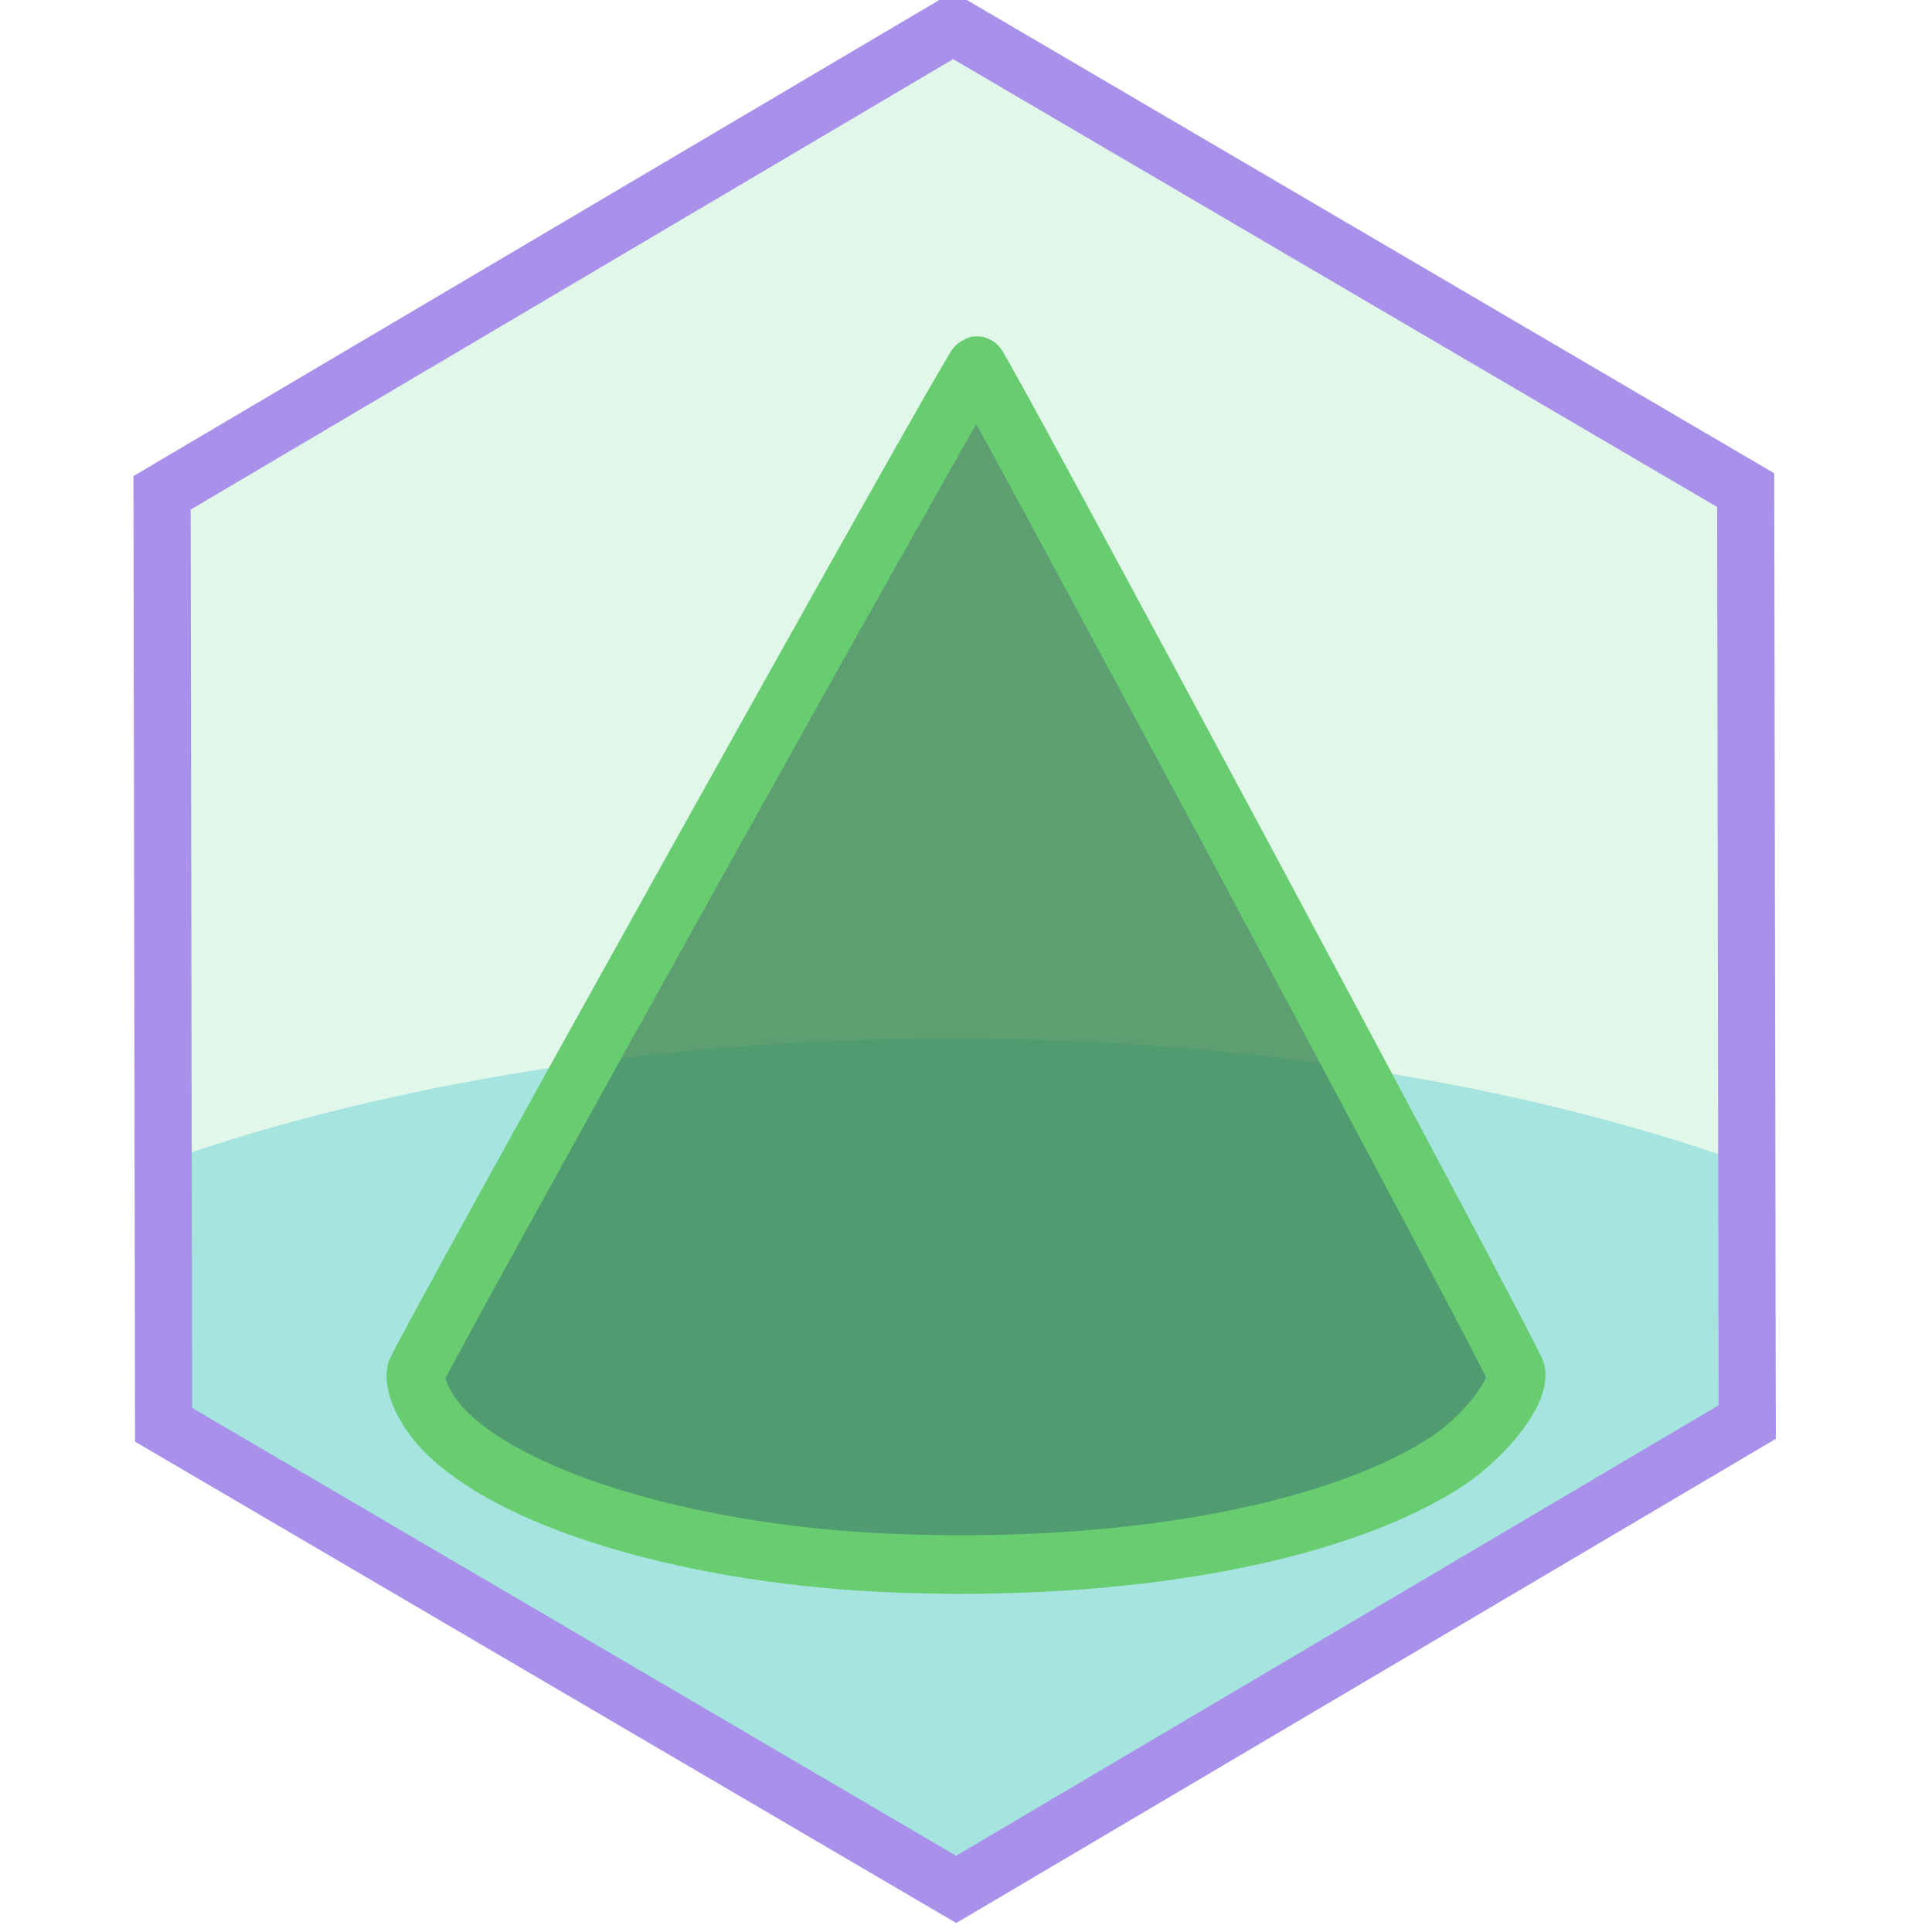 <?xml version="1.0" encoding="UTF-8" standalone="no"?>
<!-- Created with Inkscape (http://www.inkscape.org/) -->

<svg
   xmlns:dc="http://purl.org/dc/elements/1.1/"
   xmlns:cc="http://creativecommons.org/ns#"
   xmlns:rdf="http://www.w3.org/1999/02/22-rdf-syntax-ns#"
   xmlns:svg="http://www.w3.org/2000/svg"
   xmlns="http://www.w3.org/2000/svg"
   xmlns:sodipodi="http://sodipodi.sourceforge.net/DTD/sodipodi-0.dtd"
   xmlns:inkscape="http://www.inkscape.org/namespaces/inkscape"
   width="100"
   height="100"
   viewBox="0 0 100 100"
   id="svg2"
   version="1.1"
   inkscape:version="0.91 r13725"
   sodipodi:docname="TQRVCLConeGL template.svg"
   inkscape:export-filename="C:\Private\Devel\Eklid\trunk\Library\Eklid VCL Components GL\Resources\Images\Icons\TQRVCLConeGL16x16.png"
   inkscape:export-xdpi="14.4"
   inkscape:export-ydpi="14.4">
  <defs
     id="defs4">
    <inkscape:perspective
       sodipodi:type="inkscape:persp3d"
       inkscape:vp_x="-88.237875 : 156.72819 : 1"
       inkscape:vp_y="0 : 1679.4852 : 0"
       inkscape:vp_z="142.52327 : 162.44485 : 1"
       inkscape:persp3d-origin="0.48827448 : 128.73676 : 1"
       id="perspective4229" />
    <inkscape:perspective
       sodipodi:type="inkscape:persp3d"
       inkscape:vp_x="-58.400609 : 97.978035 : 1"
       inkscape:vp_y="0 : 1623.707 : 0"
       inkscape:vp_z="173.3695 : 103.50484 : 1"
       inkscape:persp3d-origin="30.713484 : 70.916246 : 1"
       id="perspective4136" />
  </defs>
  <sodipodi:namedview
     id="base"
     pagecolor="#ffffff"
     bordercolor="#666666"
     borderopacity="1.0"
     inkscape:pageopacity="0.0"
     inkscape:pageshadow="2"
     inkscape:zoom="5.6568542"
     inkscape:cx="37.453827"
     inkscape:cy="42.696904"
     inkscape:document-units="px"
     inkscape:current-layer="layer1"
     showgrid="false"
     units="px"
     inkscape:showpageshadow="false"
     inkscape:window-width="1707"
     inkscape:window-height="1004"
     inkscape:window-x="-8"
     inkscape:window-y="-8"
     inkscape:window-maximized="1"
     showborder="true" />
  <g
     inkscape:label="Calque 1"
     inkscape:groupmode="layer"
     id="layer1"
     transform="translate(0,-952.362)">
    <path
       inkscape:connector-curvature="0"
       style="fill:#99dfed;fill-opacity:0.665;stroke:none;stroke-width:2.987;stroke-miterlimit:4;stroke-dasharray:none;stroke-opacity:1"
       mask="none"
       clip-path="none"
       d="m 49.333,1006.104 a 66.696,30.446 0 0 0 -40.932,6.426 l 0.023,14.041 41.02,24.059 40.939,-24.199 -0.023,-13.84 a 66.696,30.446 0 0 0 -41.027,-6.486 z"
       id="path4156-2" />
    <path
       sodipodi:type="star"
       style="fill:#27c75e;fill-opacity:0.14;stroke:#a890eb;stroke-width:3;stroke-miterlimit:4;stroke-dasharray:none;stroke-opacity:1"
       id="path4156"
       sodipodi:sides="6"
       sodipodi:cx="50"
       sodipodi:cy="1002.6331"
       sodipodi:r1="47.997196"
       sodipodi:r2="41.566792"
       sodipodi:arg1="0.52191491"
       sodipodi:arg2="1.0455137"
       inkscape:flatsided="true"
       inkscape:rounded="0"
       inkscape:randomized="0"
       d="M 91.607,1026.562 50.081,1050.63 8.474,1026.702 8.393,978.705 49.919,954.636 91.526,978.565 Z"
       transform="matrix(0.986,0,0,1.005,0.112,-5.727)"
       mask="none"
       clip-path="none" />
    <path
       style="fill:#398851;fill-opacity:0.789;fill-rule:evenodd;stroke:#67cd70;stroke-width:3.032;stroke-linecap:round;stroke-miterlimit:4;stroke-dasharray:none;stroke-opacity:1"
       d="m 46.257,1033.273 c -10.034,-0.401 -19.191,-3.037 -23.005,-6.622 -1.108,-1.042 -1.837,-2.429 -1.717,-3.268 0.08,-0.56 28.736,-51.99 29.026,-52.095 0.174,-0.062 27.817,51.538 27.907,52.092 0.178,1.101 -1.724,3.481 -3.832,4.795 -5.861,3.653 -16.534,5.569 -28.377,5.096 z"
       id="path4270"
       inkscape:connector-curvature="0" />
  </g>
</svg>
